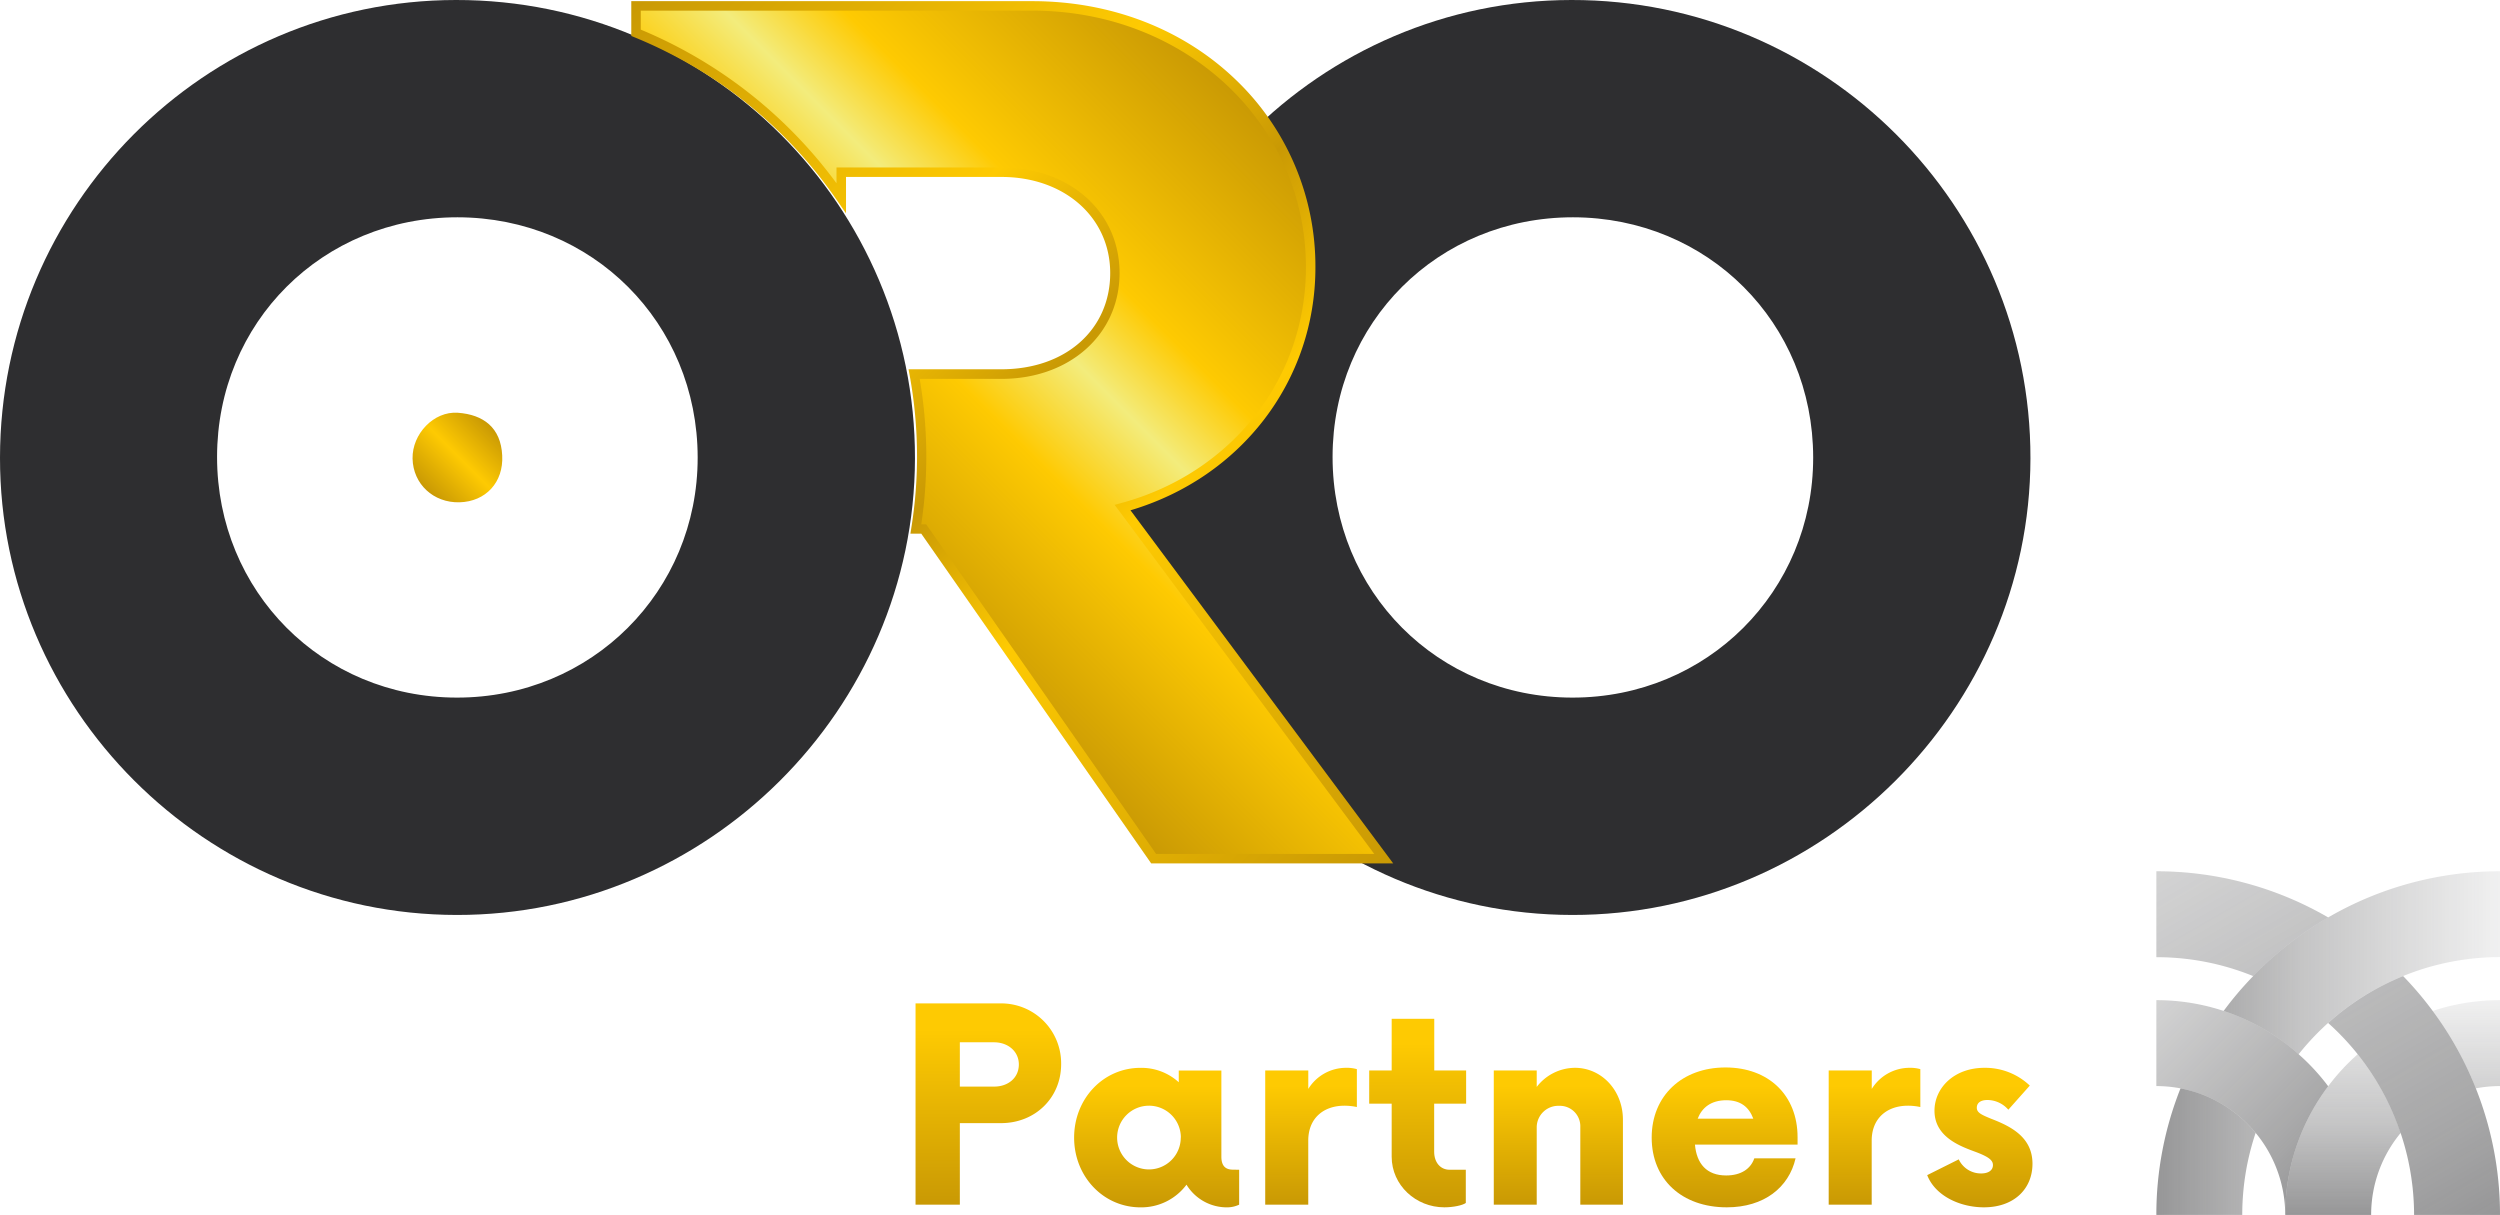 <svg xmlns="http://www.w3.org/2000/svg" xmlns:xlink="http://www.w3.org/1999/xlink" viewBox="0 0 772 375.17"><defs><style>.cls-1{isolation:isolate;}.cls-2{mix-blend-mode:multiply;}.cls-3{fill:url(#linear-gradient);}.cls-4{fill:url(#linear-gradient-2);}.cls-5{fill:url(#linear-gradient-3);}.cls-6{fill:url(#linear-gradient-4);}.cls-7{fill:#2e2e30;}.cls-8{fill:url(#linear-gradient-5);}.cls-9{fill:url(#New_Gradient_Swatch_3);}.cls-10{fill:url(#linear-gradient-6);}.cls-11{fill:url(#linear-gradient-7);}.cls-12{fill:url(#linear-gradient-8);}.cls-13{fill:url(#linear-gradient-9);}.cls-14{fill:url(#linear-gradient-10);}.cls-15{fill:url(#linear-gradient-11);}.cls-16{fill:url(#linear-gradient-12);}.cls-17{fill:url(#linear-gradient-13);}.cls-18{fill:url(#linear-gradient-14);}</style><linearGradient id="linear-gradient" x1="772" y1="322.11" x2="665.88" y2="322.11" gradientUnits="userSpaceOnUse"><stop offset="0" stop-color="#2e2e30" stop-opacity="0.07"/><stop offset="0.58" stop-color="#2e2e30" stop-opacity="0.28"/><stop offset="1" stop-color="#2e2e30" stop-opacity="0.5"/></linearGradient><linearGradient id="linear-gradient-2" x1="666.11" y1="308.63" x2="719.16" y2="361.68" gradientUnits="userSpaceOnUse"><stop offset="0" stop-color="#2e2e30" stop-opacity="0.21"/><stop offset="0.78" stop-color="#2e2e30" stop-opacity="0.42"/><stop offset="1" stop-color="#2e2e30" stop-opacity="0.5"/></linearGradient><linearGradient id="linear-gradient-3" x1="738.84" y1="308.85" x2="738.84" y2="375.17" xlink:href="#linear-gradient"/><linearGradient id="linear-gradient-4" x1="683.1" y1="259.11" x2="755.58" y2="384.65" xlink:href="#linear-gradient-2"/><linearGradient id="linear-gradient-5" x1="268.22" y1="177.12" x2="400.14" y2="45.2" gradientUnits="userSpaceOnUse"><stop offset="0" stop-color="#c99904"/><stop offset="0.33" stop-color="#feca02"/><stop offset="0.49" stop-color="#f3ec7c"/><stop offset="0.63" stop-color="#feca02"/><stop offset="1" stop-color="#c99904"/></linearGradient><linearGradient id="New_Gradient_Swatch_3" x1="209.12" y1="-13.82" x2="459.89" y2="236.95" gradientUnits="userSpaceOnUse"><stop offset="0" stop-color="#c99904"/><stop offset="0.33" stop-color="#feca02"/><stop offset="0.49" stop-color="#c99904"/><stop offset="0.63" stop-color="#feca02"/><stop offset="1" stop-color="#c99904"/></linearGradient><linearGradient id="linear-gradient-6" x1="131.56" y1="151.27" x2="151.45" y2="131.38" gradientUnits="userSpaceOnUse"><stop offset="0" stop-color="#c99904"/><stop offset="0.51" stop-color="#feca02"/><stop offset="1" stop-color="#c99904"/></linearGradient><linearGradient id="linear-gradient-7" x1="305.2" y1="371.99" x2="305.2" y2="309.85" gradientUnits="userSpaceOnUse"><stop offset="0" stop-color="#c99904"/><stop offset="0.87" stop-color="#feca02"/><stop offset="1" stop-color="#feca02"/></linearGradient><linearGradient id="linear-gradient-8" x1="357.17" y1="372.82" x2="357.17" y2="329.74" xlink:href="#linear-gradient-7"/><linearGradient id="linear-gradient-9" x1="404.84" y1="371.99" x2="404.84" y2="329.74" xlink:href="#linear-gradient-7"/><linearGradient id="linear-gradient-10" x1="437.74" y1="372.82" x2="437.74" y2="314.61" xlink:href="#linear-gradient-7"/><linearGradient id="linear-gradient-11" x1="481.22" y1="371.99" x2="481.22" y2="329.74" xlink:href="#linear-gradient-7"/><linearGradient id="linear-gradient-12" x1="532.56" y1="372.82" x2="532.56" y2="329.63" xlink:href="#linear-gradient-7"/><linearGradient id="linear-gradient-13" x1="578.83" y1="371.99" x2="578.83" y2="329.74" xlink:href="#linear-gradient-7"/><linearGradient id="linear-gradient-14" x1="611.38" y1="372.82" x2="611.38" y2="329.74" xlink:href="#linear-gradient-7"/></defs><g class="cls-1"><g id="Layer_2" data-name="Layer 2"><g id="Layer_1-2" data-name="Layer 1"><g class="cls-2"><path class="cls-3" d="M696.54,349.84a79.53,79.53,0,0,0-4.13,25.33H665.88a105.62,105.62,0,0,1,7.46-39.08A39.77,39.77,0,0,1,696.54,349.84Zm22.4-66.54a106.66,106.66,0,0,0-23.15,18.12,104.2,104.2,0,0,0-9.13,10.76,66,66,0,0,1,23.16,13.37,79.47,79.47,0,0,1,62.18-30V269.05A105.52,105.52,0,0,0,718.94,283.3Z"/><path class="cls-4" d="M718.94,335.43a65.86,65.86,0,0,0-13.26,39.74,39.83,39.83,0,0,0-39.8-39.79V308.85a65.9,65.9,0,0,1,43.94,16.7A65.18,65.18,0,0,1,718.94,335.43Z"/><path class="cls-5" d="M772,308.85v26.53a39.73,39.73,0,0,0-7.46.71,106.62,106.62,0,0,0-13.32-23.91A65.88,65.88,0,0,1,772,308.85Zm-43.94,16.7a65.18,65.18,0,0,0-9.12,9.88,65.86,65.86,0,0,0-13.26,39.74h26.53a39.6,39.6,0,0,1,9.13-25.33A79.38,79.38,0,0,0,728.06,325.55Z"/><path class="cls-6" d="M772,375.17H745.47a79.68,79.68,0,0,0-26.53-59.27,79.4,79.4,0,0,1,23.15-14.48,104.2,104.2,0,0,1,9.13,10.76,105.54,105.54,0,0,1,20.78,63ZM665.88,269.05v26.53a79.12,79.12,0,0,1,29.91,5.84,106.66,106.66,0,0,1,23.15-18.12A105.52,105.52,0,0,0,665.88,269.05Z"/></g><path class="cls-7" d="M141.05,282.54C63.43,282.46-.07,218.89,0,141.34.07,63.42,63.15.09,140.79,0,219-.09,282.7,63.54,282.54,141.62,282.38,219.05,218.55,282.63,141.05,282.54Zm.22-215.44c-41.64,0-74.23,32.45-74.24,74s32.52,74.29,74.06,74.32,74.38-32.77,74.35-74.14C215.41,99.67,182.9,67.15,141.27,67.1Z"/><path class="cls-7" d="M485.51,282.54c-77.61-.08-141.11-63.65-141-141.2C344.53,63.42,407.62.09,485.26,0,563.49-.09,627.17,63.54,627,141.62,626.85,219.05,563,282.63,485.51,282.54Zm.22-215.44c-41.63,0-74.22,32.45-74.23,74s32.51,74.29,74.06,74.32,74.38-32.77,74.35-74.14C559.88,99.67,527.37,67.15,485.73,67.1Z"/><path class="cls-8" d="M346.66,156.75c34.08-9.22,58.08-38.18,58.08-74.17,0-44.77-36.48-80.76-85.93-80.76H196.41v8.31a142.48,142.48,0,0,1,63.36,51v-8h49.44c20.16,0,35,13.17,35,31.16,0,18.44-14.88,31.16-35,31.16H282.28a140.88,140.88,0,0,1,2.32,25.81,139.24,139.24,0,0,1-1.79,22h2.4l71.05,101.82h71Z"/><path class="cls-9" d="M430.22,266.62H355.49l-71-101.82h-3.36l.27-1.7a138.66,138.66,0,0,0,1.78-21.8,140.16,140.16,0,0,0-2.3-25.54l-.32-1.73h28.69c19.77,0,33.58-12.21,33.58-29.7,0-17.2-14.12-29.69-33.58-29.69h-48V65.88L258.56,62a140.2,140.2,0,0,0-62.71-50.52l-.91-.38V.36H318.81c24.09,0,46.29,8.52,62.52,24A79.73,79.73,0,0,1,406.2,82.58c0,34.94-22.85,64.82-57.1,75ZM357,263.69h67.36L344.2,155.9l2.07-.57c34.1-9.22,57-38.45,57-72.75,0-44.46-37.1-79.29-84.46-79.29H197.87V9.15a143.28,143.28,0,0,1,60.44,47.44V51.71h50.9c21.16,0,36.51,13.72,36.51,32.62S330.37,117,309.21,117H284a142,142,0,0,1,.49,44.91H286Z"/><path class="cls-10" d="M141.89,155.11c-8.06.2-14.34-5.65-14.49-13.51-.15-7.57,6.53-14.69,14-14.14,7.88.58,13.26,4.57,13.68,13.19C155.53,148.93,150,154.9,141.89,155.11Z"/><path class="cls-11" d="M327.68,328.6c0,10.46-8.08,18.22-18.54,18.22H296.4V372H282.72V309.85h26.42A18.5,18.5,0,0,1,327.68,328.6Zm-13.06.1c0-4-3.31-6.84-7.66-6.84H296.4v13.68H307C311.31,335.54,314.62,332.84,314.62,328.7Z"/><path class="cls-12" d="M382.65,361.22V372a8.78,8.78,0,0,1-3.53.83,14.59,14.59,0,0,1-12.73-7,17.39,17.39,0,0,1-14.19,7c-11.5,0-20.51-9.53-20.51-21.54s9-21.54,20.51-21.54a17.12,17.12,0,0,1,11.8,4.45v-3.63h13.16v26.62c0,3.42,1.86,4,3.62,4Zm-18-9.94a9.84,9.84,0,1,0-9.83,9.84A9.83,9.83,0,0,0,364.62,351.28Z"/><path class="cls-13" d="M419,330.15v11.7a18.39,18.39,0,0,0-3.83-.41c-6.52,0-11.18,3.93-11.18,10.77V372H390.7V330.56H404v5.7a13.72,13.72,0,0,1,11.6-6.52A11.43,11.43,0,0,1,419,330.15Z"/><path class="cls-14" d="M442.87,340.82v14.81c0,3.42,2,5.59,4.77,5.59h5v10.26c-1,.72-3.83,1.34-6.63,1.34-8.8,0-16.26-6.83-16.26-15.64V340.82h-6.94V330.56h6.94V314.61h13.15v15.95h9.84v10.26Z"/><path class="cls-15" d="M501.16,345.79V372H488V348a6.31,6.31,0,0,0-6.52-6.52,6.66,6.66,0,0,0-6.94,6.52v24H461.28V330.56h13.26v5.08a15,15,0,0,1,11.81-5.9C494.53,329.74,501.16,336.67,501.16,345.79Z"/><path class="cls-16" d="M555.09,353.45H523.4c.52,5.91,3.62,9.53,9.63,9.53,4.56,0,7.56-2,8.7-5.28h12.74c-2.07,9-9.74,15.12-21.23,15.12-13.88,0-23.2-8.59-23.2-21.54s9.42-21.65,22.78-21.65,22.27,8.6,22.27,21.54Zm-30.86-8h17.19c-1.35-3.63-3.94-5.7-8.39-5.7C528.37,339.78,525.57,342,524.23,345.48Z"/><path class="cls-17" d="M593,330.15v11.7a18.47,18.47,0,0,0-3.83-.41c-6.52,0-11.19,3.93-11.19,10.77V372H564.7V330.56H578v5.7a13.75,13.75,0,0,1,11.6-6.52A11.46,11.46,0,0,1,593,330.15Z"/><path class="cls-18" d="M595.12,362.88l9.74-4.87a7.56,7.56,0,0,0,6.94,4.35c2.17,0,3.62-.93,3.62-2.59,0-1.45-1.24-2.48-5-3.93-4.77-1.77-13.05-4.56-13.05-12.85,0-7,6-13.25,15.43-13.25a20,20,0,0,1,14,5.49l-6.63,7.45a8.62,8.62,0,0,0-6.42-3c-2.28,0-3.31,1-3.31,2.38,0,1.55,1.45,2.18,4.45,3.42,5.91,2.28,12.74,5.59,12.74,13.88,0,7.76-5.69,13.46-15,13.46C605.27,372.82,597.61,369.3,595.12,362.88Z"/></g></g></g></svg>